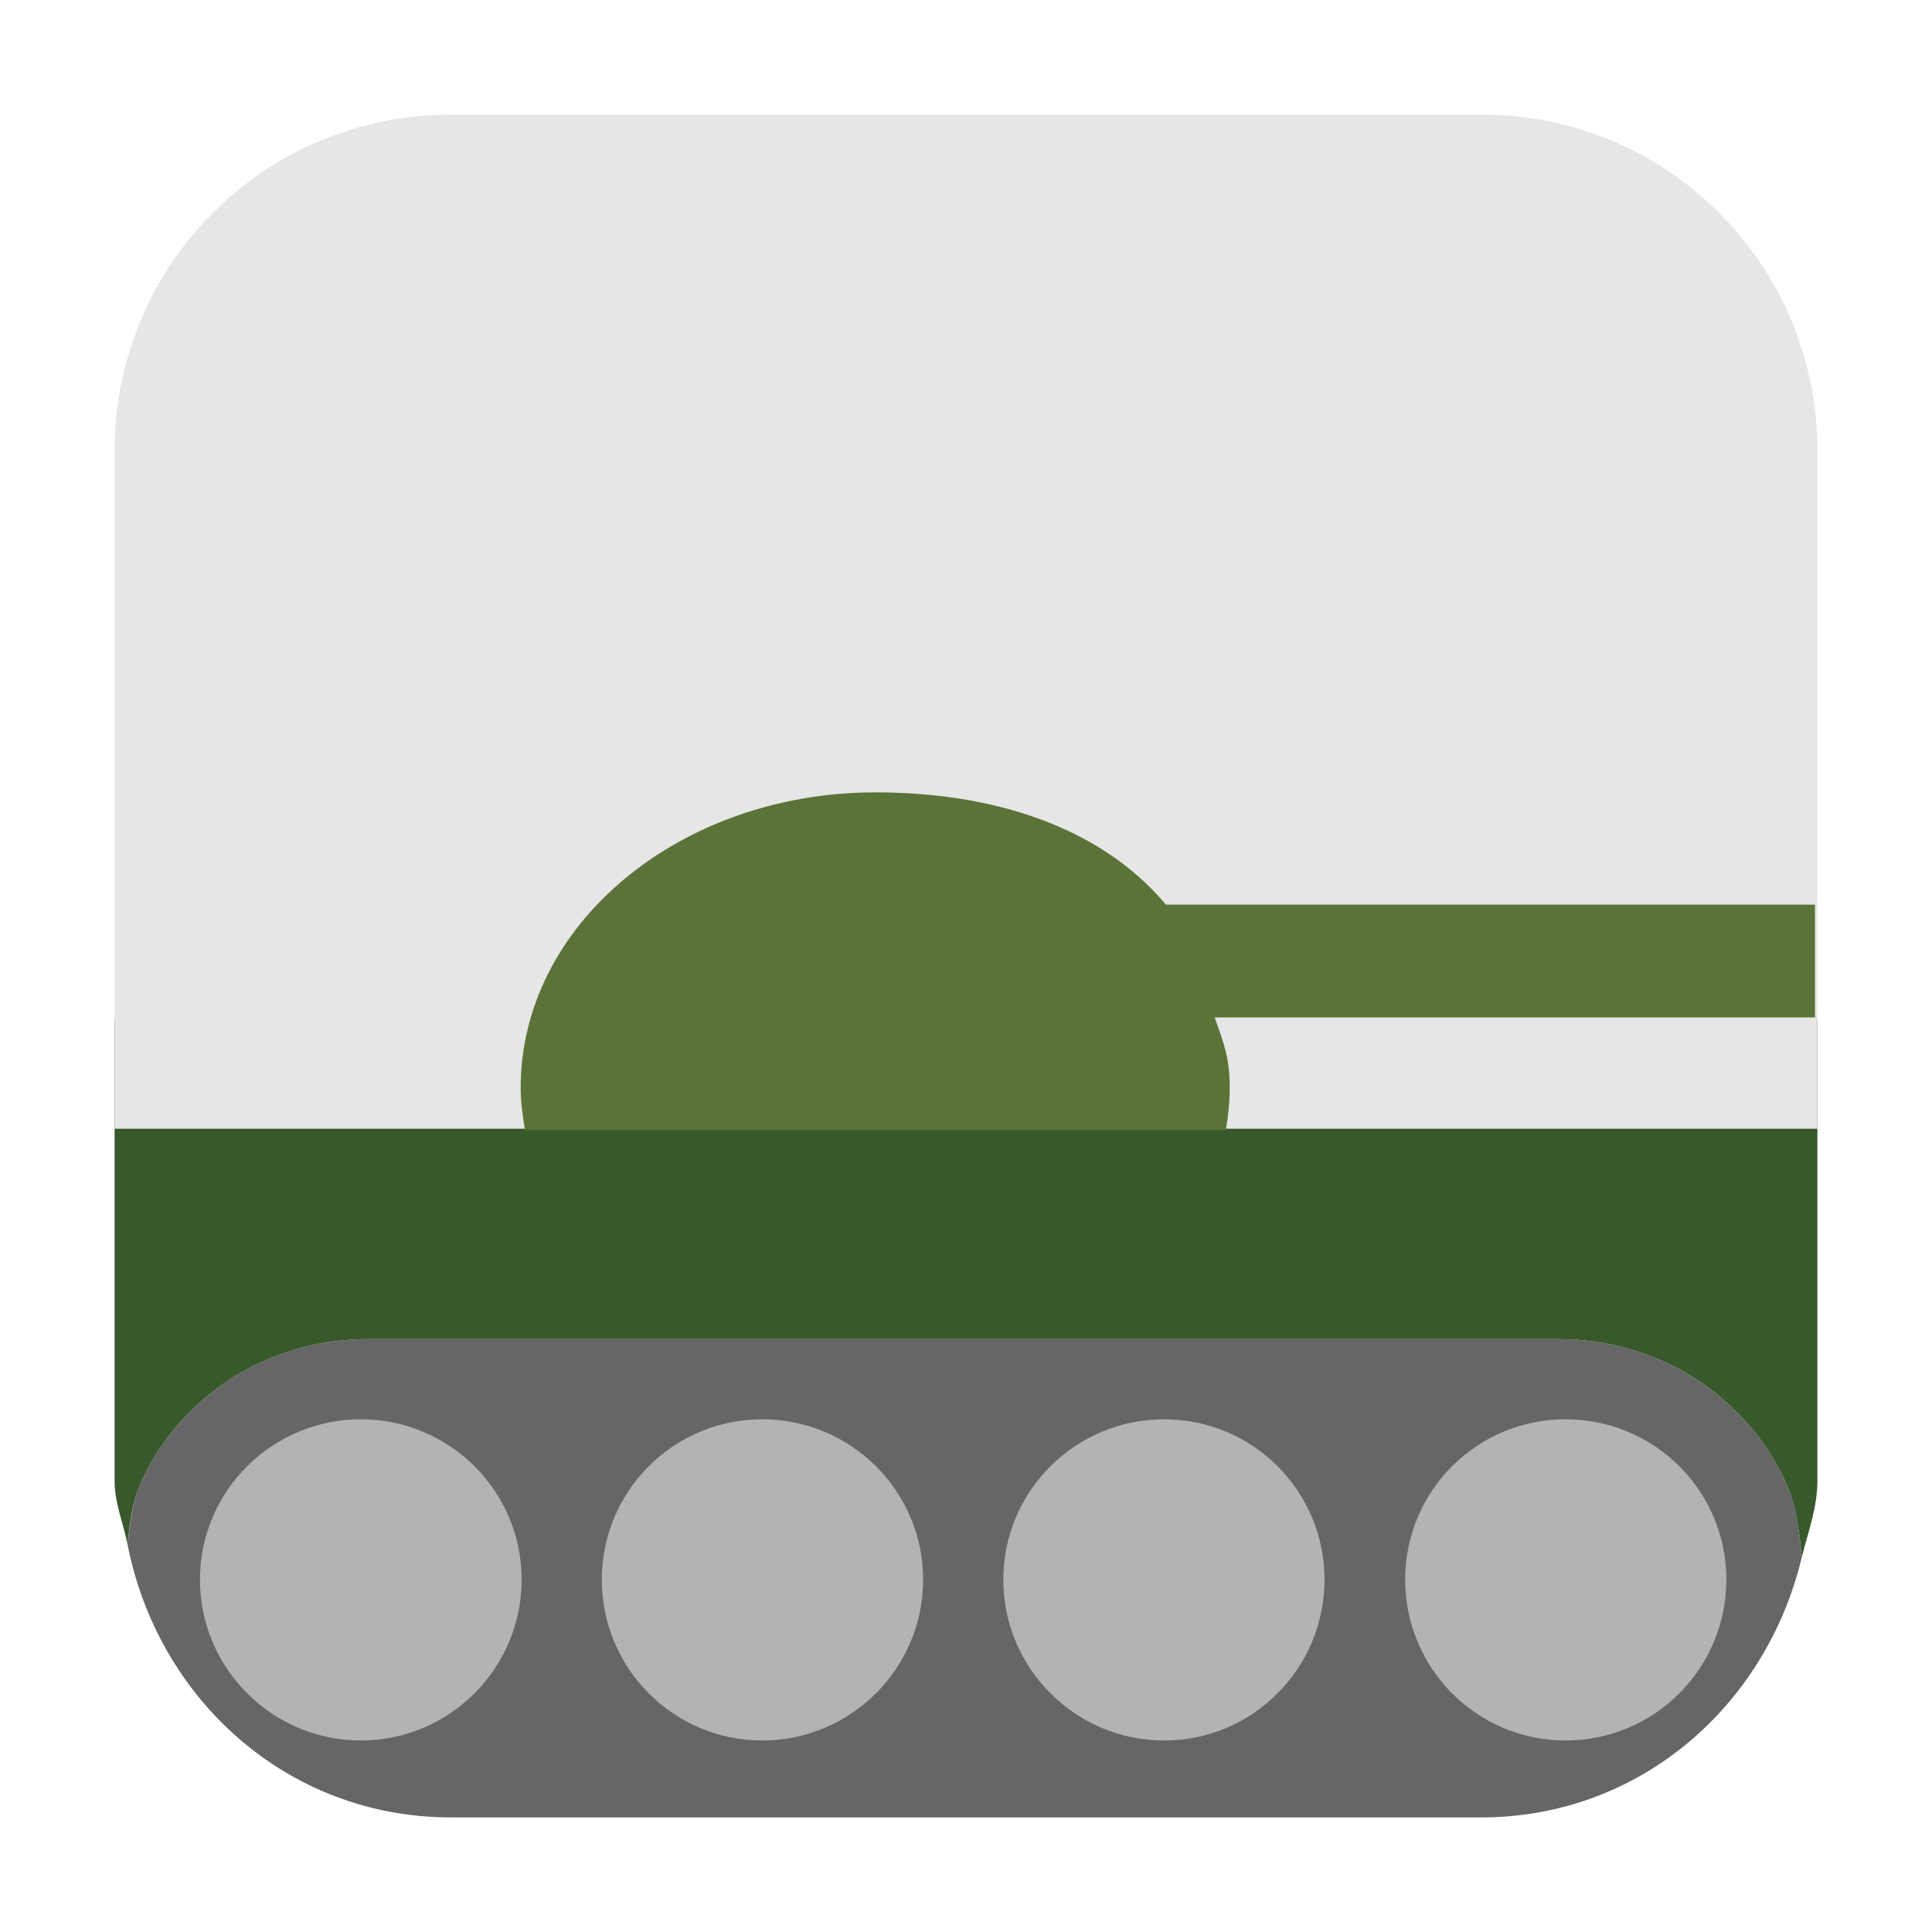 <?xml version="1.0" encoding="UTF-8"?>
<svg xmlns="http://www.w3.org/2000/svg" xmlns:xlink="http://www.w3.org/1999/xlink" width="16pt" height="16pt" viewBox="0 0 16 16" version="1.1">
<g id="surface1">
<path style=" stroke:none;fill-rule:evenodd;fill:rgb(40%,40%,40%);fill-opacity:1;" d="M 14.922 12.895 C 14.902 12.691 14.879 12.488 14.801 12.305 C 14.699 12.066 14.547 11.852 14.359 11.672 C 14.176 11.492 13.953 11.344 13.707 11.246 C 13.461 11.145 13.191 11.09 12.906 11.09 L 3.047 11.09 C 2.762 11.09 2.492 11.145 2.246 11.246 C 2 11.344 1.777 11.492 1.594 11.672 C 1.406 11.852 1.258 12.066 1.156 12.305 C 1.09 12.453 1.082 12.625 1.055 12.785 C 1.305 14.07 2.379 15.051 3.734 15.051 L 12.266 15.051 C 13.582 15.051 14.629 14.125 14.922 12.895 Z M 14.922 12.895 "/>
<path style=" stroke:none;fill-rule:evenodd;fill:rgb(21.961%,34.902%,16.863%);fill-opacity:1;" d="M 0.949 8.438 L 0.949 12.262 C 0.949 12.449 1.02 12.609 1.055 12.785 C 1.078 12.625 1.09 12.453 1.156 12.305 C 1.258 12.066 1.406 11.852 1.594 11.672 C 1.777 11.492 2 11.344 2.246 11.246 C 2.492 11.145 2.762 11.09 3.047 11.09 L 12.906 11.09 C 13.191 11.09 13.461 11.145 13.707 11.246 C 13.953 11.344 14.176 11.492 14.359 11.672 C 14.547 11.852 14.699 12.066 14.801 12.305 C 14.879 12.488 14.902 12.691 14.922 12.895 C 14.973 12.688 15.051 12.488 15.051 12.262 L 15.051 8.438 Z M 0.949 8.438 "/>
<path style=" stroke:none;fill-rule:evenodd;fill:rgb(90.196%,90.196%,90.196%);fill-opacity:1;" d="M 3.734 0.949 C 2.191 0.949 0.949 2.191 0.949 3.734 L 0.949 9.348 L 15.051 9.348 L 15.051 3.734 C 15.051 2.191 13.809 0.949 12.266 0.949 Z M 3.734 0.949 "/>
<path style=" stroke:none;fill-rule:nonzero;fill:rgb(70.196%,70.196%,70.196%);fill-opacity:1;" d="M 4.32 13.082 C 4.32 13.816 3.723 14.414 2.988 14.414 C 2.254 14.414 1.656 13.816 1.656 13.082 C 1.656 12.348 2.254 11.754 2.988 11.754 C 3.723 11.754 4.32 12.348 4.32 13.082 Z M 4.32 13.082 "/>
<path style=" stroke:none;fill-rule:nonzero;fill:rgb(70.196%,70.196%,70.196%);fill-opacity:1;" d="M 7.645 13.082 C 7.645 13.816 7.047 14.414 6.312 14.414 C 5.578 14.414 4.984 13.816 4.984 13.082 C 4.984 12.348 5.578 11.754 6.312 11.754 C 7.047 11.754 7.645 12.348 7.645 13.082 Z M 7.645 13.082 "/>
<path style=" stroke:none;fill-rule:nonzero;fill:rgb(70.196%,70.196%,70.196%);fill-opacity:1;" d="M 10.969 13.082 C 10.969 13.816 10.375 14.414 9.641 14.414 C 8.906 14.414 8.309 13.816 8.309 13.082 C 8.309 12.348 8.906 11.754 9.641 11.754 C 10.375 11.754 10.969 12.348 10.969 13.082 Z M 10.969 13.082 "/>
<path style=" stroke:none;fill-rule:nonzero;fill:rgb(70.196%,70.196%,70.196%);fill-opacity:1;" d="M 14.297 13.082 C 14.297 13.816 13.703 14.414 12.965 14.414 C 12.23 14.414 11.637 13.816 11.637 13.082 C 11.637 12.348 12.23 11.754 12.965 11.754 C 13.703 11.754 14.297 12.348 14.297 13.082 Z M 14.297 13.082 "/>
<path style=" stroke:none;fill-rule:nonzero;fill:rgb(35.686%,45.098%,21.961%);fill-opacity:1;" d="M 7.25 6.562 C 5.629 6.562 4.312 7.656 4.312 9.008 C 4.312 9.125 4.328 9.242 4.348 9.359 L 10.152 9.359 C 10.172 9.242 10.184 9.125 10.184 9.008 C 10.184 8.77 10.141 8.652 10.059 8.426 L 15.031 8.426 L 15.031 7.492 L 9.656 7.492 C 9.105 6.836 8.207 6.562 7.25 6.562 Z M 7.25 6.562 "/>
</g>
</svg>
